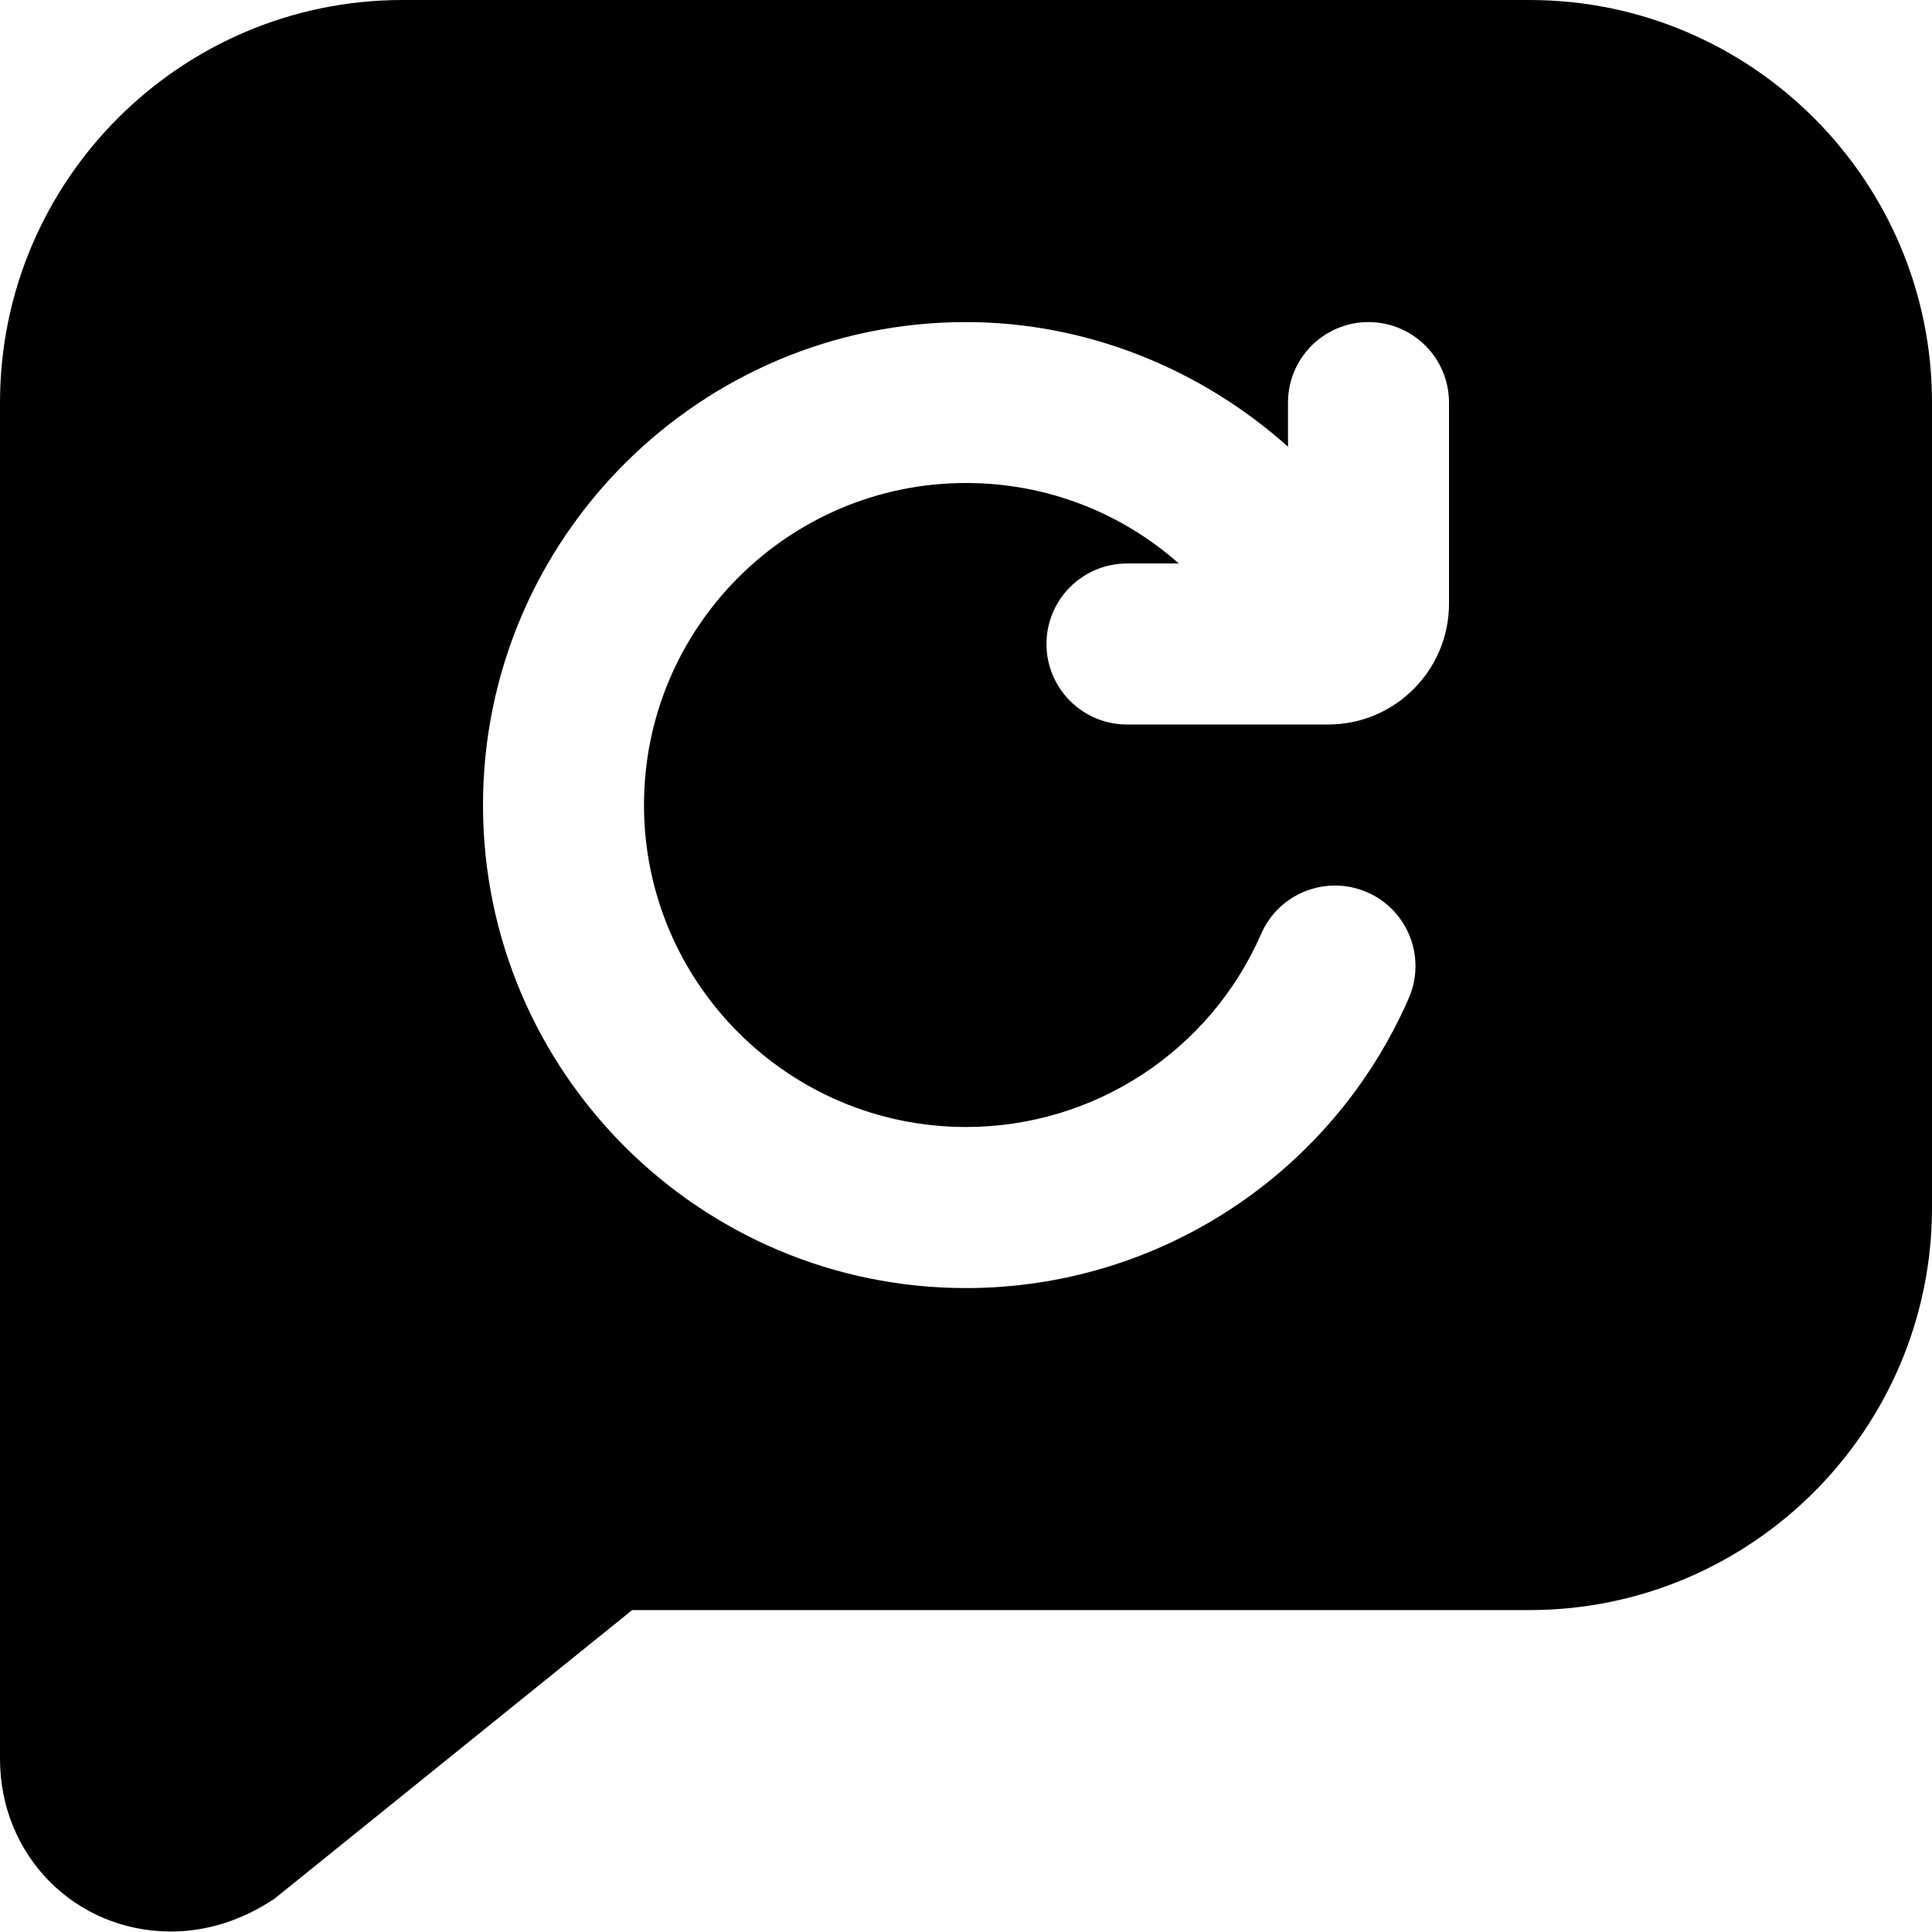 <svg id="Layer_1" viewBox="0 0 24 24" xmlns="http://www.w3.org/2000/svg" data-name="Layer 1"><path d="m19 0h-14c-2.757 0-5 2.243-5 5v16.85c0 1.201.933 2.144 2.125 2.144.434 0 .878-.134 1.288-.41l4.44-3.583h11.147c2.757 0 5-2.243 5-5v-10.001c0-2.757-2.243-5-5-5zm-1 7.5c0 .827-.673 1.5-1.5 1.5h-2.5c-.552 0-1-.448-1-1s.448-1 1-1h.644c-.716-.633-1.643-1-2.644-1-2.206 0-4 1.794-4 4s1.794 4 4 4c1.591 0 3.031-.942 3.667-2.4.221-.506.81-.736 1.317-.516.506.221.737.811.516 1.317-.956 2.187-3.114 3.6-5.5 3.6-3.309 0-6-2.691-6-6s2.691-6 6-6c1.496 0 2.914.578 4 1.548v-.548c0-.552.448-1 1-1s1 .448 1 1v2.5z"/></svg>